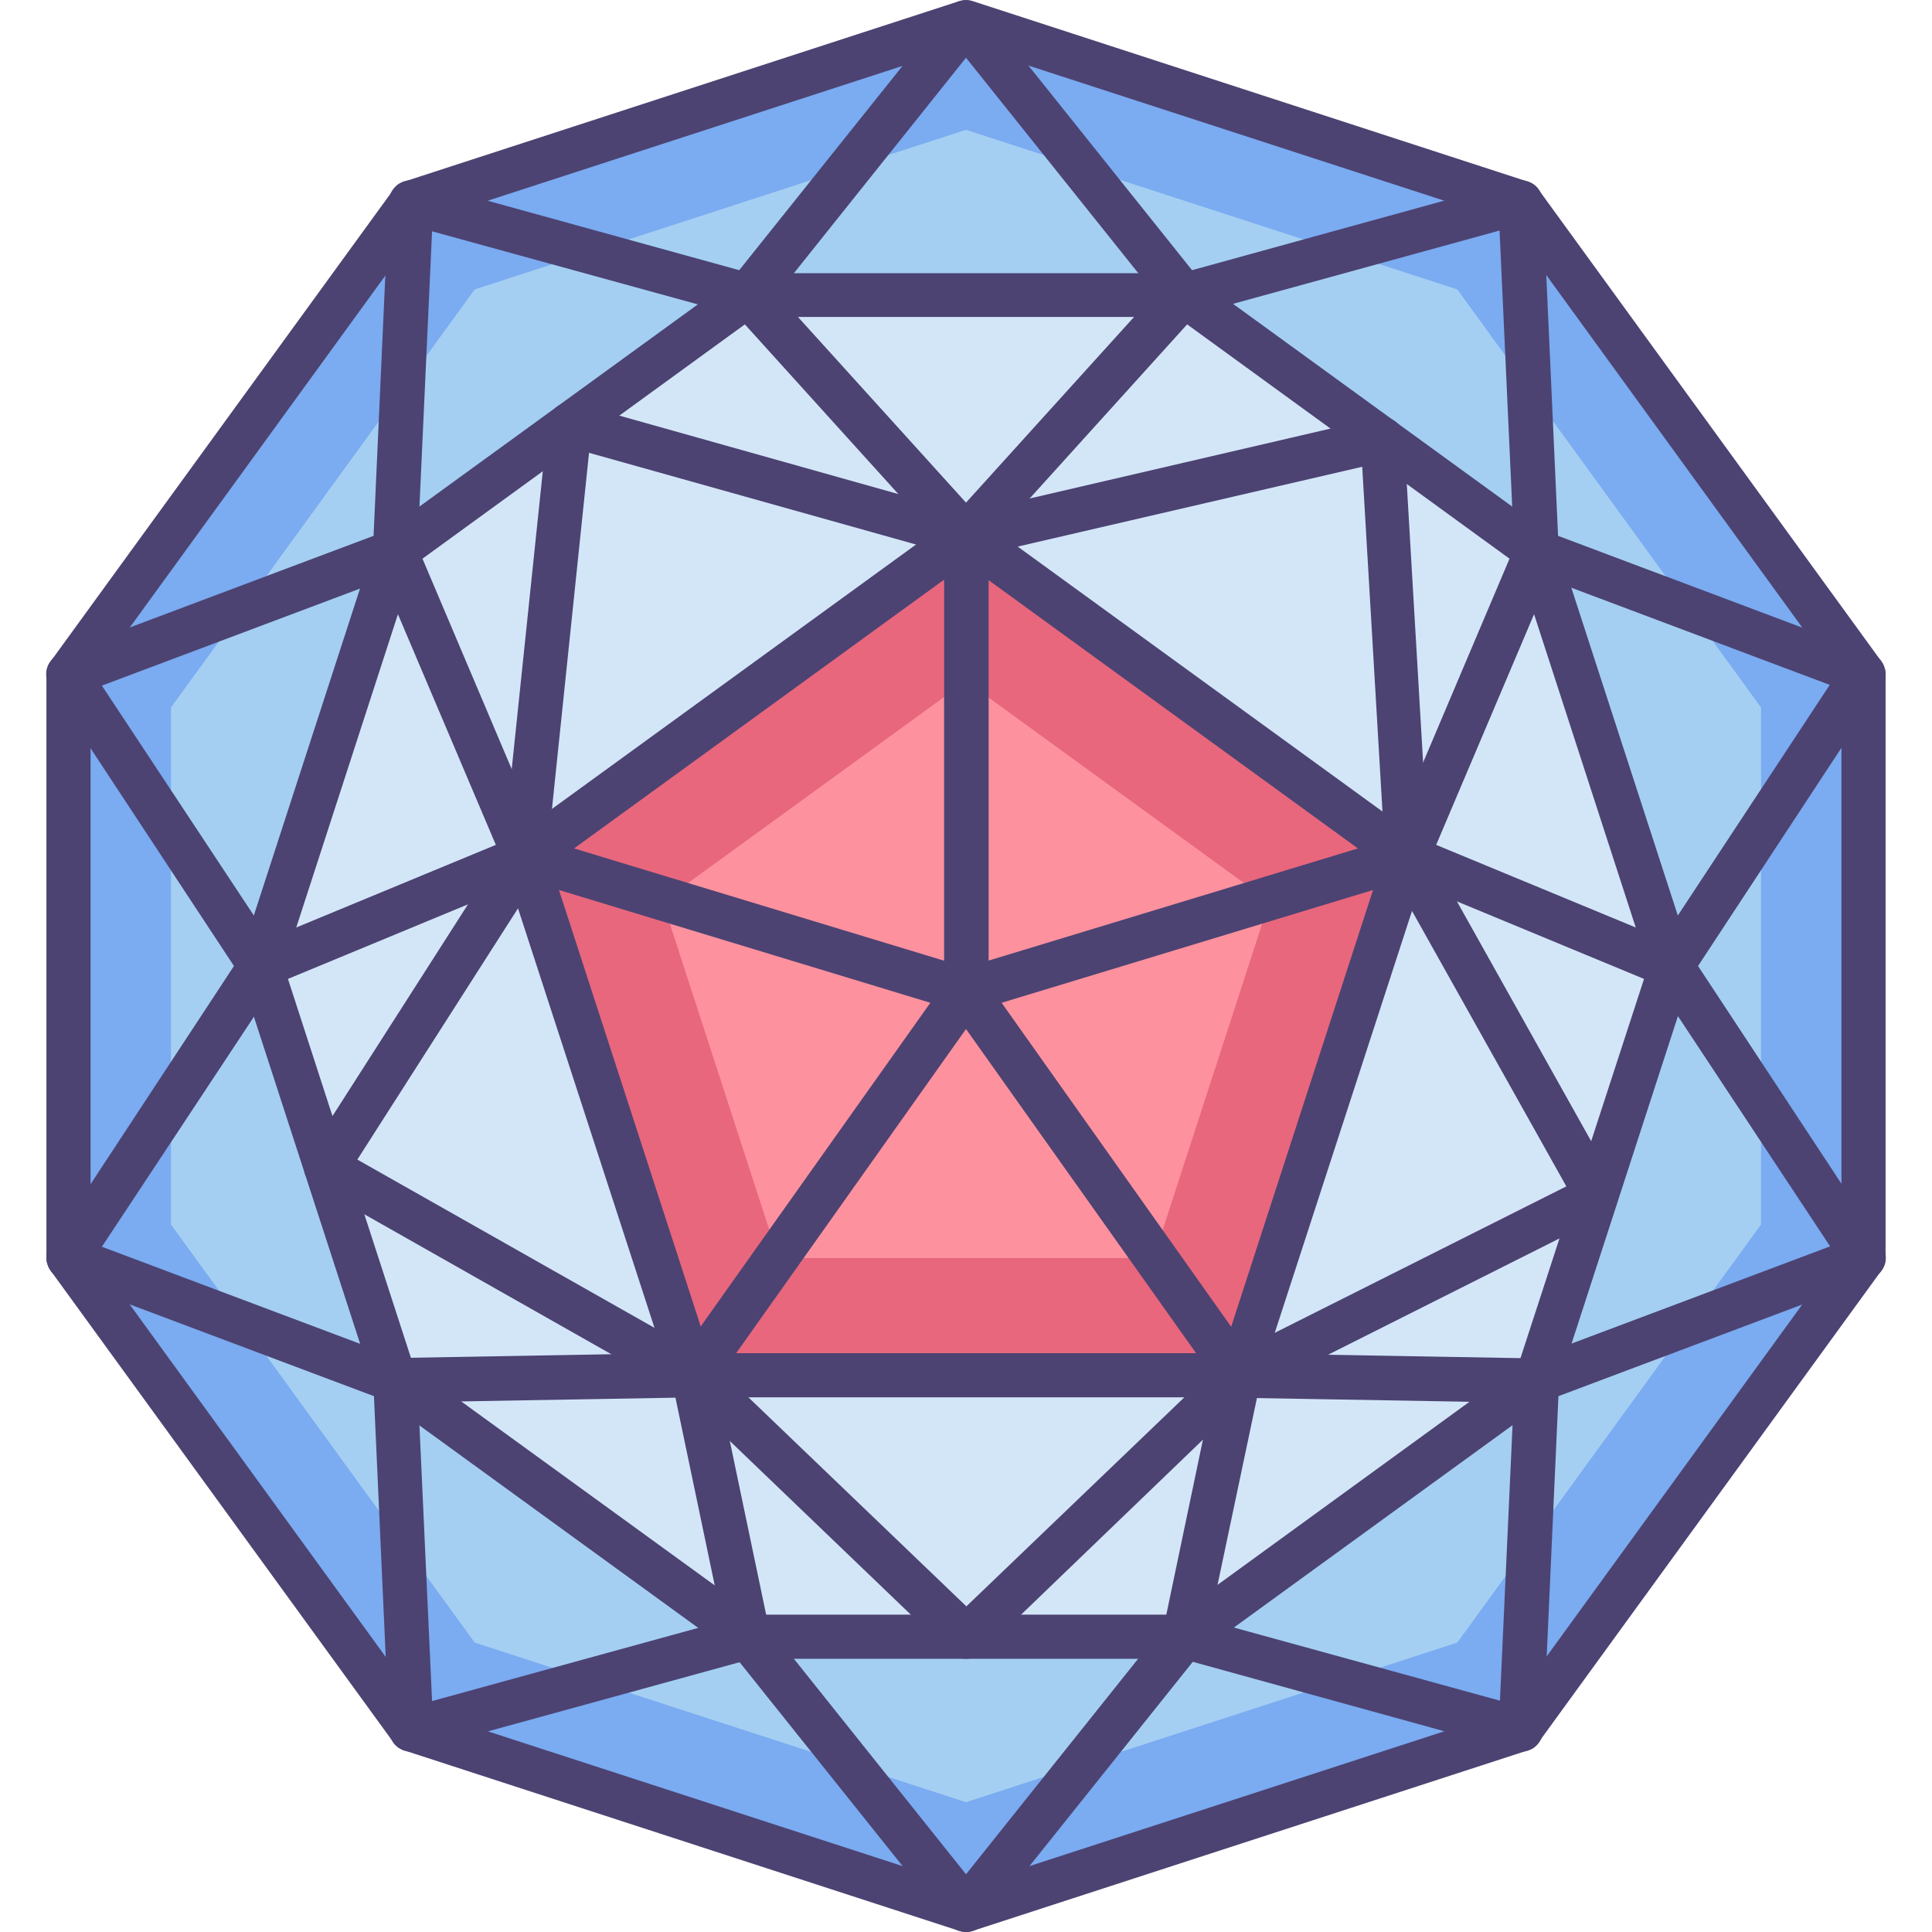 <?xml version="1.0" encoding="utf-8"?>
<!-- Generator: Adobe Illustrator 22.0.1, SVG Export Plug-In . SVG Version: 6.00 Build 0)  -->
<svg version="1.1" id="Icon_Set" xmlns="http://www.w3.org/2000/svg" xmlns:xlink="http://www.w3.org/1999/xlink" x="0px" y="0px"
	 viewBox="0 0 512 512" style="enable-background:new 0 0 512 512;" xml:space="preserve">
<style type="text/css">
	.st0{fill:#FFFFFF;}
	.st1{fill:#F0C48A;}
	.st2{fill:#FD919E;}
	.st3{fill:#E8677D;}
	.st4{fill:#4C4372;}
	.st5{fill:#D3E6F8;}
	.st6{fill:#A4CFF2;}
	.st7{fill:#7BABF1;}
	.st8{fill:none;stroke:#4C4372;stroke-width:12;stroke-linecap:round;stroke-linejoin:round;stroke-miterlimit:10;}
</style>
<g id="Geodetic_Station">
	<g>
		<circle class="st1" cx="256" cy="256" r="207"/>
		<g>
			<g>
				<polygon class="st7" points="18.1,178.7 18.1,333.3 109,458.4 256,506.1 403,458.4 493.9,333.3 493.9,178.7 403,53.6 256,5.9 
					109,53.6 				"/>
			</g>
			<g>
				<polygon class="st6" points="45.3,187.5 45.3,324.5 125.8,435.3 256,477.6 386.2,435.3 466.7,324.5 466.7,187.5 386.2,76.7 
					256,34.4 125.8,76.7 				"/>
			</g>
			<g>
				<polygon class="st5" points="313.8,78.2 198.2,78.2 104.8,146.1 69.1,256 104.8,365.9 198.2,433.8 313.8,433.8 407.2,365.9 
					442.9,256 407.2,146.1 				"/>
			</g>
			<g>
				<polygon class="st3" points="256,142.1 139.1,227 183.7,364.5 328.3,364.5 372.9,227 				"/>
			</g>
			<g>
				<polygon class="st2" points="256,180.5 175.6,238.9 206.3,333.4 305.7,333.4 336.4,238.9 				"/>
			</g>
			<g>
				<path class="st4" d="M256,512c-0.6,0-1.2-0.1-1.8-0.3l-147-47.8c-1.2-0.4-2.2-1.1-2.9-2.1L13.4,336.7c-0.7-1-1.1-2.2-1.1-3.4
					V178.7c0-1.2,0.4-2.4,1.1-3.4l90.9-125.1c0.7-1,1.8-1.7,2.9-2.1l147-47.8c1.2-0.4,2.4-0.4,3.6,0l147,47.8
					c1.2,0.4,2.2,1.1,2.9,2.1l90.9,125.1c0.7,1,1.1,2.2,1.1,3.4v154.6c0,1.2-0.4,2.4-1.1,3.4l-90.9,125.1c-0.7,1-1.8,1.7-2.9,2.1
					l-147,47.8C257.2,511.9,256.6,512,256,512z M112.6,453.4L256,500l143.4-46.6l88.6-122V180.6l-88.6-122L256,12L112.6,58.6
					L24,180.6v150.8L112.6,453.4z"/>
			</g>
			<g>
				<path class="st4" d="M313.8,439.6H198.2c-1.2,0-2.4-0.4-3.4-1.1l-93.5-67.9c-1-0.7-1.7-1.8-2.1-2.9L63.5,257.8
					c-0.4-1.2-0.4-2.4,0-3.6l35.7-109.9c0.4-1.2,1.1-2.2,2.1-2.9l93.5-67.9c1-0.7,2.2-1.1,3.4-1.1h115.5c1.2,0,2.4,0.4,3.4,1.1
					l93.5,67.9c1,0.7,1.7,1.8,2.1,2.9l35.7,109.9c0.4,1.2,0.4,2.4,0,3.6l-35.7,109.9c-0.4,1.2-1.1,2.2-2.1,2.9l-93.5,67.9
					C316.2,439.3,315,439.6,313.8,439.6z M200.1,427.9h111.7l90.4-65.7L436.8,256l-34.5-106.3l-90.4-65.7H200.1l-90.4,65.7L75.2,256
					l34.5,106.3L200.1,427.9z"/>
			</g>
			<g>
				<path class="st4" d="M328.3,370.3H183.7c-2.5,0-4.8-1.6-5.6-4.1l-44.7-137.4c-0.8-2.4,0.1-5.1,2.1-6.6l116.9-84.9
					c2.1-1.5,4.8-1.5,6.9,0l116.9,84.9c2.1,1.5,2.9,4.1,2.1,6.6l-44.7,137.4C333.1,368.7,330.8,370.3,328.3,370.3z M188,358.6h136
					l42-129.3l-110-79.9l-110,79.9L188,358.6z"/>
			</g>
			<g>
				<path class="st4" d="M256,512c-1.8,0-3.5-0.8-4.6-2.2l-55.4-69.3L110.5,464c-1.7,0.5-3.6,0.1-5-0.9c-1.4-1-2.3-2.7-2.4-4.5
					l-4-88.6l-83-31.2c-1.7-0.6-3-2-3.5-3.7c-0.6-1.7-0.3-3.6,0.7-5L62,256l-48.8-74.1c-1-1.5-1.2-3.3-0.7-5c0.6-1.7,1.8-3,3.5-3.7
					l83-31.2l4-88.6c0.1-1.8,1-3.4,2.4-4.5c1.4-1,3.3-1.4,5-0.9l85.5,23.6l55.4-69.3c1.1-1.4,2.8-2.2,4.6-2.2s3.5,0.8,4.6,2.2
					l55.4,69.3L401.5,48c1.7-0.5,3.6-0.1,5,0.9c1.4,1,2.3,2.7,2.4,4.5l4,88.6l83,31.2c1.7,0.6,3,2,3.5,3.7c0.6,1.7,0.3,3.5-0.7,5
					L450,256l48.8,74.1c1,1.5,1.2,3.3,0.7,5c-0.6,1.7-1.8,3-3.5,3.7l-83,31.2l-4,88.6c-0.1,1.8-1,3.4-2.4,4.5c-1.4,1-3.3,1.4-5,0.9
					l-85.5-23.6l-55.4,69.3C259.5,511.2,257.8,512,256,512z M198.2,427.9c1.8,0,3.5,0.8,4.6,2.2l53.2,66.6l53.2-66.6
					c1.5-1.8,3.9-2.6,6.1-2l82.2,22.6l3.9-85.2c0.1-2.3,1.6-4.4,3.8-5.2l79.8-30L438,259.2c-1.3-2-1.3-4.5,0-6.5l46.9-71.2l-79.8-30
					c-2.2-0.8-3.7-2.9-3.8-5.2l-3.9-85.2l-82.2,22.6c-2.3,0.6-4.7-0.2-6.1-2L256,15.3l-53.2,66.6c-1.5,1.8-3.9,2.6-6.1,2l-82.2-22.6
					l-3.9,85.2c-0.1,2.3-1.6,4.4-3.8,5.2l-79.8,30L74,252.8c1.3,2,1.3,4.5,0,6.5L27,330.4l79.8,30c2.2,0.8,3.7,2.9,3.8,5.2l3.9,85.2
					l82.2-22.6C197.2,428,197.7,427.9,198.2,427.9z"/>
			</g>
			<g>
				<path class="st4" d="M256,147.9c-1.7,0-3.2-0.7-4.3-1.9l-57.8-63.9c-2.2-2.4-2-6.1,0.4-8.3c2.4-2.2,6.1-2,8.3,0.4l53.4,59
					l53.4-59c2.2-2.4,5.9-2.6,8.3-0.4c2.4,2.2,2.6,5.9,0.4,8.3L260.3,146C259.2,147.2,257.7,147.9,256,147.9z"/>
			</g>
			<g>
				<path class="st4" d="M442.9,261.9c-0.7,0-1.5-0.1-2.2-0.4l-70-29c-1.4-0.6-2.6-1.7-3.2-3.2c-0.6-1.4-0.6-3.1,0-4.5l34.3-80.9
					c1.3-3,4.7-4.4,7.7-3.1c3,1.3,4.4,4.7,3.1,7.7l-32,75.4l64.5,26.7c3,1.2,4.4,4.7,3.2,7.7C447.4,260.5,445.2,261.9,442.9,261.9z"
					/>
			</g>
			<g>
				<path class="st4" d="M313.8,439.6c-0.4,0-0.8,0-1.2-0.1c-3.2-0.7-5.2-3.8-4.5-6.9l14.5-69.3c0.6-2.8,3-4.7,5.8-4.7l79,1.4
					c3.2,0.1,5.8,2.7,5.8,6c-0.1,3.2-2.7,5.8-6,5.8l-74.1-1.3L319.5,435C318.9,437.7,316.5,439.6,313.8,439.6z"/>
			</g>
			<g>
				<path class="st4" d="M198.2,439.6c-2.7,0-5.2-1.9-5.7-4.7L179,370.4l-74.1,1.3c-3.3,0-5.9-2.5-6-5.8c-0.1-3.2,2.5-5.9,5.8-6
					l79-1.4c2.8,0,5.3,1.9,5.8,4.7l14.5,69.3c0.7,3.2-1.4,6.3-4.5,6.9C199,439.6,198.6,439.6,198.2,439.6z"/>
			</g>
			<g>
				<path class="st4" d="M69.1,261.9c-2.3,0-4.5-1.4-5.4-3.6c-1.2-3,0.2-6.4,3.2-7.7l64.5-26.7l-32-75.4c-1.3-3,0.1-6.4,3.1-7.7
					c3-1.3,6.4,0.1,7.7,3.1l34.3,80.9c0.6,1.4,0.6,3.1,0,4.5c-0.6,1.4-1.7,2.6-3.2,3.2l-70,29C70.6,261.7,69.8,261.9,69.1,261.9z"/>
			</g>
			<g>
				<path class="st4" d="M256,439.6c-1.5,0-2.9-0.5-4.1-1.6l-71.7-68.8l-96.7-54.8c-1.4-0.8-2.4-2.1-2.8-3.7
					c-0.4-1.6-0.1-3.2,0.8-4.6l51.9-81.1l11.8-113.1c0.2-1.7,1.1-3.3,2.5-4.2c1.4-1,3.2-1.3,4.9-0.8L256.1,136l108.9-25.3
					c1.7-0.4,3.5,0,4.8,1c1.4,1,2.2,2.6,2.3,4.4l6.4,109.2l49.6,88.6c0.8,1.4,1,3.1,0.5,4.6c-0.5,1.5-1.5,2.8-3,3.5l-94.1,47.3
					L260.1,438C258.9,439.1,257.5,439.6,256,439.6z M94.7,307.3l92,52.1c0.4,0.2,0.8,0.5,1.2,0.9l68.2,65.4l68.2-65.4
					c0.4-0.4,0.9-0.7,1.4-1l89.4-44.9l-47.3-84.4c-0.4-0.8-0.7-1.6-0.7-2.5L361,123.7l-103.6,24c-1,0.2-2,0.2-2.9-0.1L156.1,120
					l-11.2,107.6c-0.1,0.9-0.4,1.8-0.9,2.6L94.7,307.3z M139.1,227L139.1,227L139.1,227z"/>
			</g>
			<g>
				<path class="st4" d="M256,268.4c-0.6,0-1.1-0.1-1.7-0.3l-116.9-35.5c-3.1-0.9-4.8-4.2-3.9-7.3c0.9-3.1,4.2-4.8,7.3-3.9
					l109.4,33.2V142.1c0-3.2,2.6-5.9,5.9-5.9c3.2,0,5.9,2.6,5.9,5.9v120.4c0,1.9-0.9,3.6-2.4,4.7C258.5,268,257.2,268.4,256,268.4z"
					/>
			</g>
			<g>
				<path class="st4" d="M328.3,370.3c-1.8,0-3.6-0.9-4.8-2.5L256,272.7l-67.5,95.2c-1.9,2.6-5.5,3.3-8.2,1.4
					c-2.6-1.9-3.3-5.5-1.4-8.2l72.3-101.9c1.1-1.6,2.9-2.5,4.8-2.5c1.9,0,3.7,0.9,4.8,2.5L333,361.1c1.9,2.6,1.2,6.3-1.4,8.2
					C330.6,370,329.4,370.3,328.3,370.3z"/>
			</g>
			<g>
				<path class="st4" d="M256,268.4c-2.5,0-4.8-1.6-5.6-4.2c-0.9-3.1,0.8-6.4,3.9-7.3l116.9-35.5c3.1-0.9,6.4,0.8,7.3,3.9
					c0.9,3.1-0.8,6.4-3.9,7.3l-116.9,35.5C257.1,268.3,256.6,268.4,256,268.4z"/>
			</g>
		</g>
	</g>
</g>
</svg>
